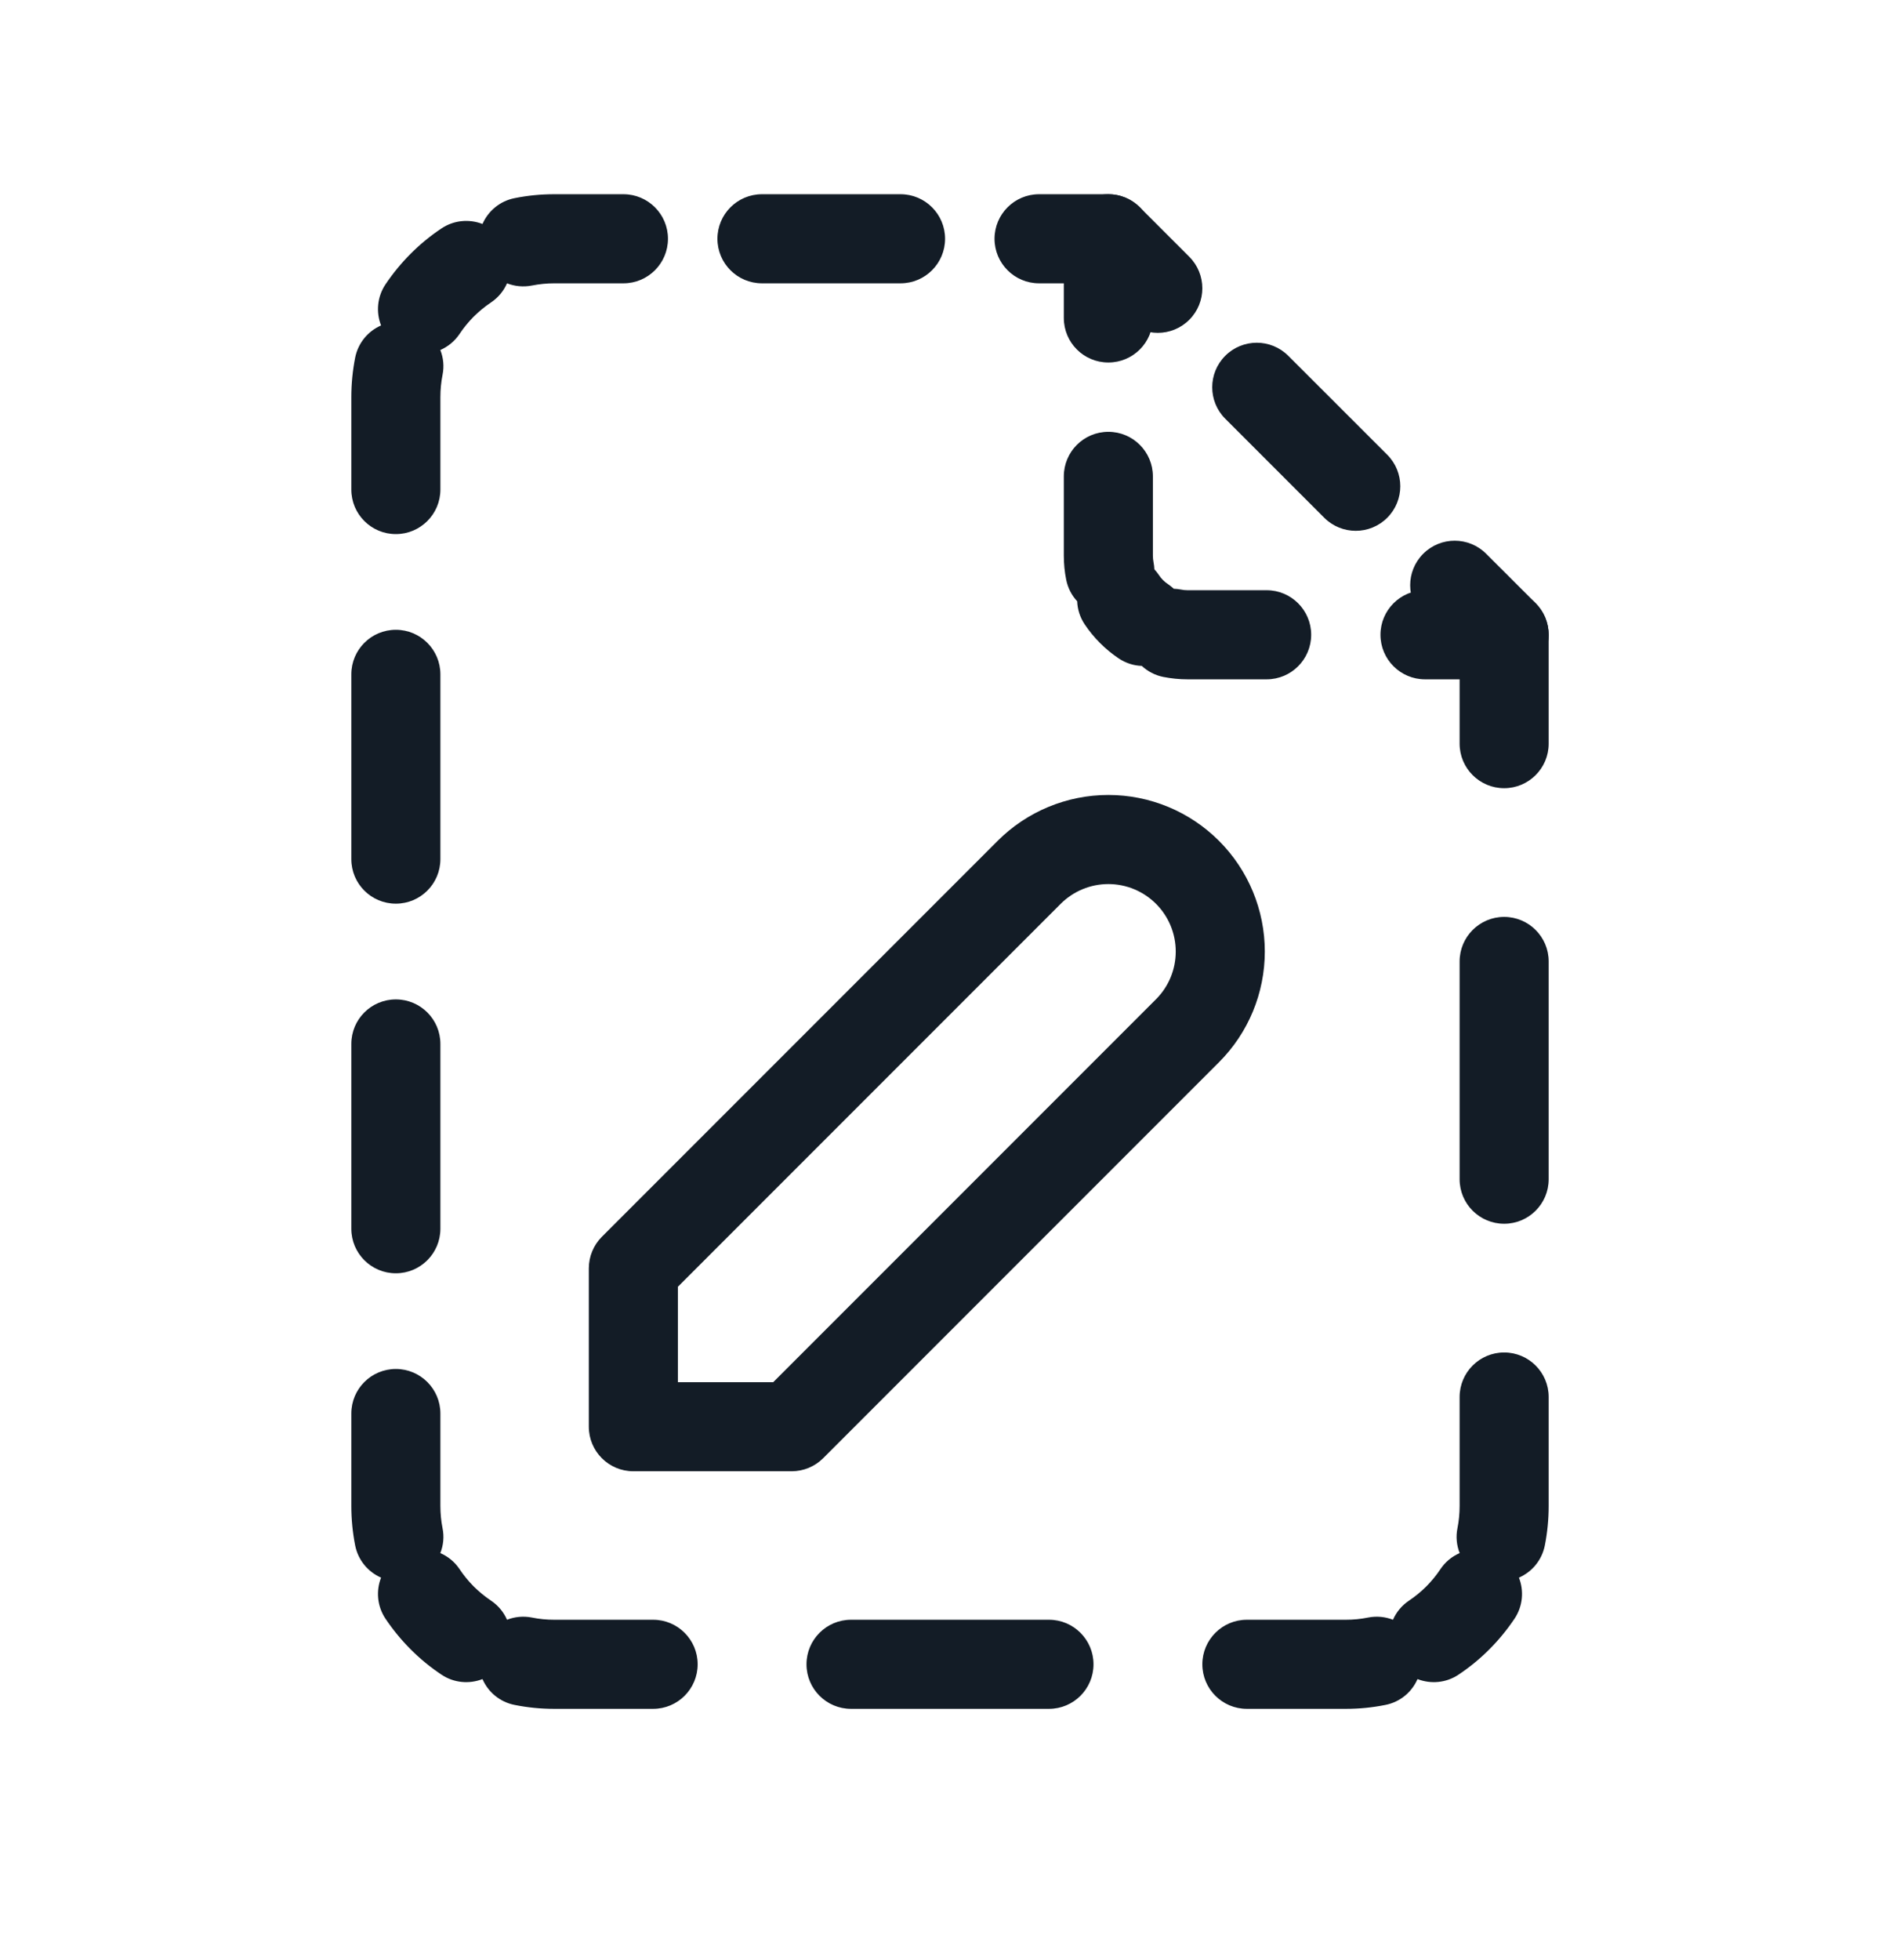 <svg width="32" height="33" viewBox="0 0 32 33" fill="none" xmlns="http://www.w3.org/2000/svg">
<path fill-rule="evenodd" clip-rule="evenodd" d="M18.667 3.27C19.081 3.27 19.417 3.606 19.417 4.02V5.353C19.417 5.768 19.081 6.103 18.667 6.103C18.252 6.103 17.917 5.768 17.917 5.353V4.02C17.917 3.606 18.252 3.27 18.667 3.27ZM18.667 7.27C19.081 7.27 19.417 7.606 19.417 8.02V9.353C19.417 9.392 19.421 9.43 19.428 9.467C19.436 9.506 19.44 9.546 19.442 9.585C19.468 9.613 19.493 9.644 19.515 9.677C19.536 9.709 19.56 9.739 19.587 9.766C19.615 9.793 19.644 9.817 19.676 9.838C19.709 9.861 19.74 9.885 19.769 9.912C19.808 9.913 19.847 9.918 19.886 9.925C19.923 9.933 19.962 9.937 20 9.937H21.333C21.747 9.937 22.083 10.273 22.083 10.687C22.083 11.101 21.747 11.437 21.333 11.437H20C19.863 11.437 19.727 11.423 19.593 11.397C19.453 11.369 19.329 11.303 19.23 11.211C19.096 11.207 18.962 11.165 18.843 11.086C18.73 11.01 18.624 10.924 18.527 10.826C18.43 10.729 18.343 10.623 18.268 10.511C18.188 10.391 18.147 10.257 18.142 10.123C18.051 10.025 17.985 9.901 17.957 9.76C17.93 9.627 17.917 9.491 17.917 9.353V8.02C17.917 7.606 18.252 7.27 18.667 7.27ZM23.25 10.687C23.25 10.273 23.586 9.937 24 9.937H25.333C25.747 9.937 26.083 10.273 26.083 10.687C26.083 11.101 25.747 11.437 25.333 11.437H24C23.586 11.437 23.25 11.101 23.25 10.687Z" fill="#131C26"/>
<path fill-rule="evenodd" clip-rule="evenodd" d="M9.333 4.77C9.207 4.77 9.082 4.783 8.959 4.807C8.813 4.836 8.668 4.82 8.539 4.77C8.484 4.897 8.392 5.01 8.268 5.093C8.165 5.162 8.068 5.242 7.978 5.331C7.889 5.421 7.809 5.518 7.74 5.622C7.657 5.746 7.543 5.837 7.416 5.893C7.467 6.022 7.483 6.167 7.453 6.313C7.429 6.435 7.417 6.56 7.417 6.687V8.242C7.417 8.656 7.081 8.992 6.667 8.992C6.252 8.992 5.917 8.656 5.917 8.242V6.687C5.917 6.461 5.939 6.238 5.982 6.02C6.032 5.77 6.201 5.574 6.418 5.479C6.331 5.258 6.351 5 6.492 4.788C6.616 4.604 6.758 4.43 6.917 4.271C7.077 4.111 7.25 3.969 7.435 3.846C7.647 3.704 7.905 3.685 8.126 3.771C8.221 3.554 8.417 3.385 8.667 3.336C8.885 3.292 9.108 3.27 9.333 3.27H10.5C10.914 3.27 11.25 3.606 11.25 4.02C11.25 4.434 10.914 4.77 10.5 4.77H9.333ZM12.083 4.02C12.083 3.606 12.419 3.27 12.833 3.27H15.167C15.581 3.27 15.917 3.606 15.917 4.02C15.917 4.434 15.581 4.77 15.167 4.77H12.833C12.419 4.77 12.083 4.434 12.083 4.02ZM16.75 4.02C16.75 3.606 17.086 3.27 17.5 3.27H18.667C18.866 3.27 19.056 3.349 19.197 3.49L20.03 4.323C20.323 4.616 20.323 5.091 20.03 5.384C19.737 5.677 19.263 5.677 18.97 5.384L18.356 4.77H17.5C17.086 4.77 16.75 4.434 16.75 4.02ZM20.636 5.99C20.929 5.697 21.404 5.697 21.697 5.99L23.364 7.656C23.657 7.949 23.657 8.424 23.364 8.717C23.071 9.01 22.596 9.01 22.303 8.717L20.636 7.05C20.343 6.757 20.343 6.283 20.636 5.99ZM23.97 9.323C24.263 9.03 24.737 9.03 25.03 9.323L25.864 10.156C26.004 10.297 26.083 10.488 26.083 10.687V12.52C26.083 12.934 25.747 13.27 25.333 13.27C24.919 13.27 24.583 12.934 24.583 12.52V10.997L23.97 10.384C23.677 10.091 23.677 9.616 23.97 9.323ZM6.667 10.603C7.081 10.603 7.417 10.939 7.417 11.353V14.464C7.417 14.879 7.081 15.214 6.667 15.214C6.252 15.214 5.917 14.879 5.917 14.464V11.353C5.917 10.939 6.252 10.603 6.667 10.603ZM25.333 15.437C25.747 15.437 26.083 15.773 26.083 16.187V19.853C26.083 20.268 25.747 20.603 25.333 20.603C24.919 20.603 24.583 20.268 24.583 19.853V16.187C24.583 15.773 24.919 15.437 25.333 15.437ZM6.667 16.826C7.081 16.826 7.417 17.161 7.417 17.576V20.687C7.417 21.101 7.081 21.437 6.667 21.437C6.252 21.437 5.917 21.101 5.917 20.687V17.576C5.917 17.161 6.252 16.826 6.667 16.826ZM25.333 22.77C25.747 22.77 26.083 23.106 26.083 23.52V25.353C26.083 25.579 26.061 25.802 26.018 26.02C25.968 26.27 25.799 26.466 25.582 26.561C25.669 26.782 25.649 27.04 25.508 27.252C25.384 27.436 25.242 27.61 25.083 27.769C24.923 27.929 24.75 28.071 24.565 28.194C24.353 28.336 24.095 28.355 23.874 28.269C23.779 28.486 23.583 28.655 23.333 28.704C23.115 28.748 22.892 28.77 22.667 28.77H21C20.586 28.77 20.25 28.434 20.25 28.02C20.25 27.606 20.586 27.27 21 27.27H22.667C22.793 27.27 22.918 27.258 23.041 27.233C23.187 27.204 23.332 27.22 23.461 27.27C23.516 27.143 23.608 27.03 23.732 26.947C23.835 26.878 23.933 26.798 24.022 26.709C24.111 26.619 24.191 26.522 24.26 26.418C24.343 26.294 24.456 26.203 24.584 26.148C24.533 26.018 24.517 25.873 24.547 25.727C24.571 25.605 24.583 25.48 24.583 25.353V23.52C24.583 23.106 24.919 22.77 25.333 22.77ZM6.667 23.048C7.081 23.048 7.417 23.384 7.417 23.798V25.353C7.417 25.48 7.429 25.605 7.453 25.727C7.483 25.873 7.467 26.018 7.416 26.148C7.543 26.203 7.657 26.294 7.74 26.418C7.809 26.522 7.889 26.619 7.978 26.709C8.068 26.798 8.165 26.878 8.268 26.947C8.392 27.03 8.484 27.143 8.539 27.27C8.668 27.22 8.813 27.204 8.959 27.233C9.082 27.258 9.207 27.27 9.333 27.27H11C11.414 27.27 11.75 27.606 11.75 28.02C11.75 28.434 11.414 28.77 11 28.77H9.333C9.108 28.77 8.885 28.748 8.667 28.704C8.417 28.655 8.221 28.486 8.126 28.269C7.905 28.355 7.647 28.336 7.435 28.194C7.25 28.071 7.077 27.929 6.917 27.769C6.758 27.61 6.616 27.436 6.492 27.252C6.351 27.04 6.331 26.782 6.418 26.561C6.201 26.466 6.032 26.27 5.982 26.02C5.939 25.802 5.917 25.579 5.917 25.353V23.798C5.917 23.384 6.252 23.048 6.667 23.048ZM13.583 28.02C13.583 27.606 13.919 27.27 14.333 27.27H17.667C18.081 27.27 18.417 27.606 18.417 28.02C18.417 28.434 18.081 28.77 17.667 28.77H14.333C13.919 28.77 13.583 28.434 13.583 28.02Z" fill="#131C26"/>
<path fill-rule="evenodd" clip-rule="evenodd" d="M16.803 14.156C17.297 13.662 17.968 13.384 18.667 13.384C19.366 13.384 20.036 13.662 20.53 14.156C21.025 14.651 21.302 15.321 21.302 16.02C21.302 16.719 21.025 17.389 20.53 17.884L13.864 24.55C13.723 24.691 13.532 24.77 13.333 24.77H10.667C10.252 24.77 9.917 24.434 9.917 24.02V21.353C9.917 21.154 9.996 20.964 10.136 20.823L16.803 14.156ZM18.667 14.884C18.366 14.884 18.077 15.004 17.864 15.217L11.417 21.664V23.27H13.023L19.47 16.823C19.683 16.61 19.802 16.321 19.802 16.02C19.802 15.719 19.683 15.43 19.47 15.217C19.257 15.004 18.968 14.884 18.667 14.884Z" fill="#131C26"/>
</svg>

